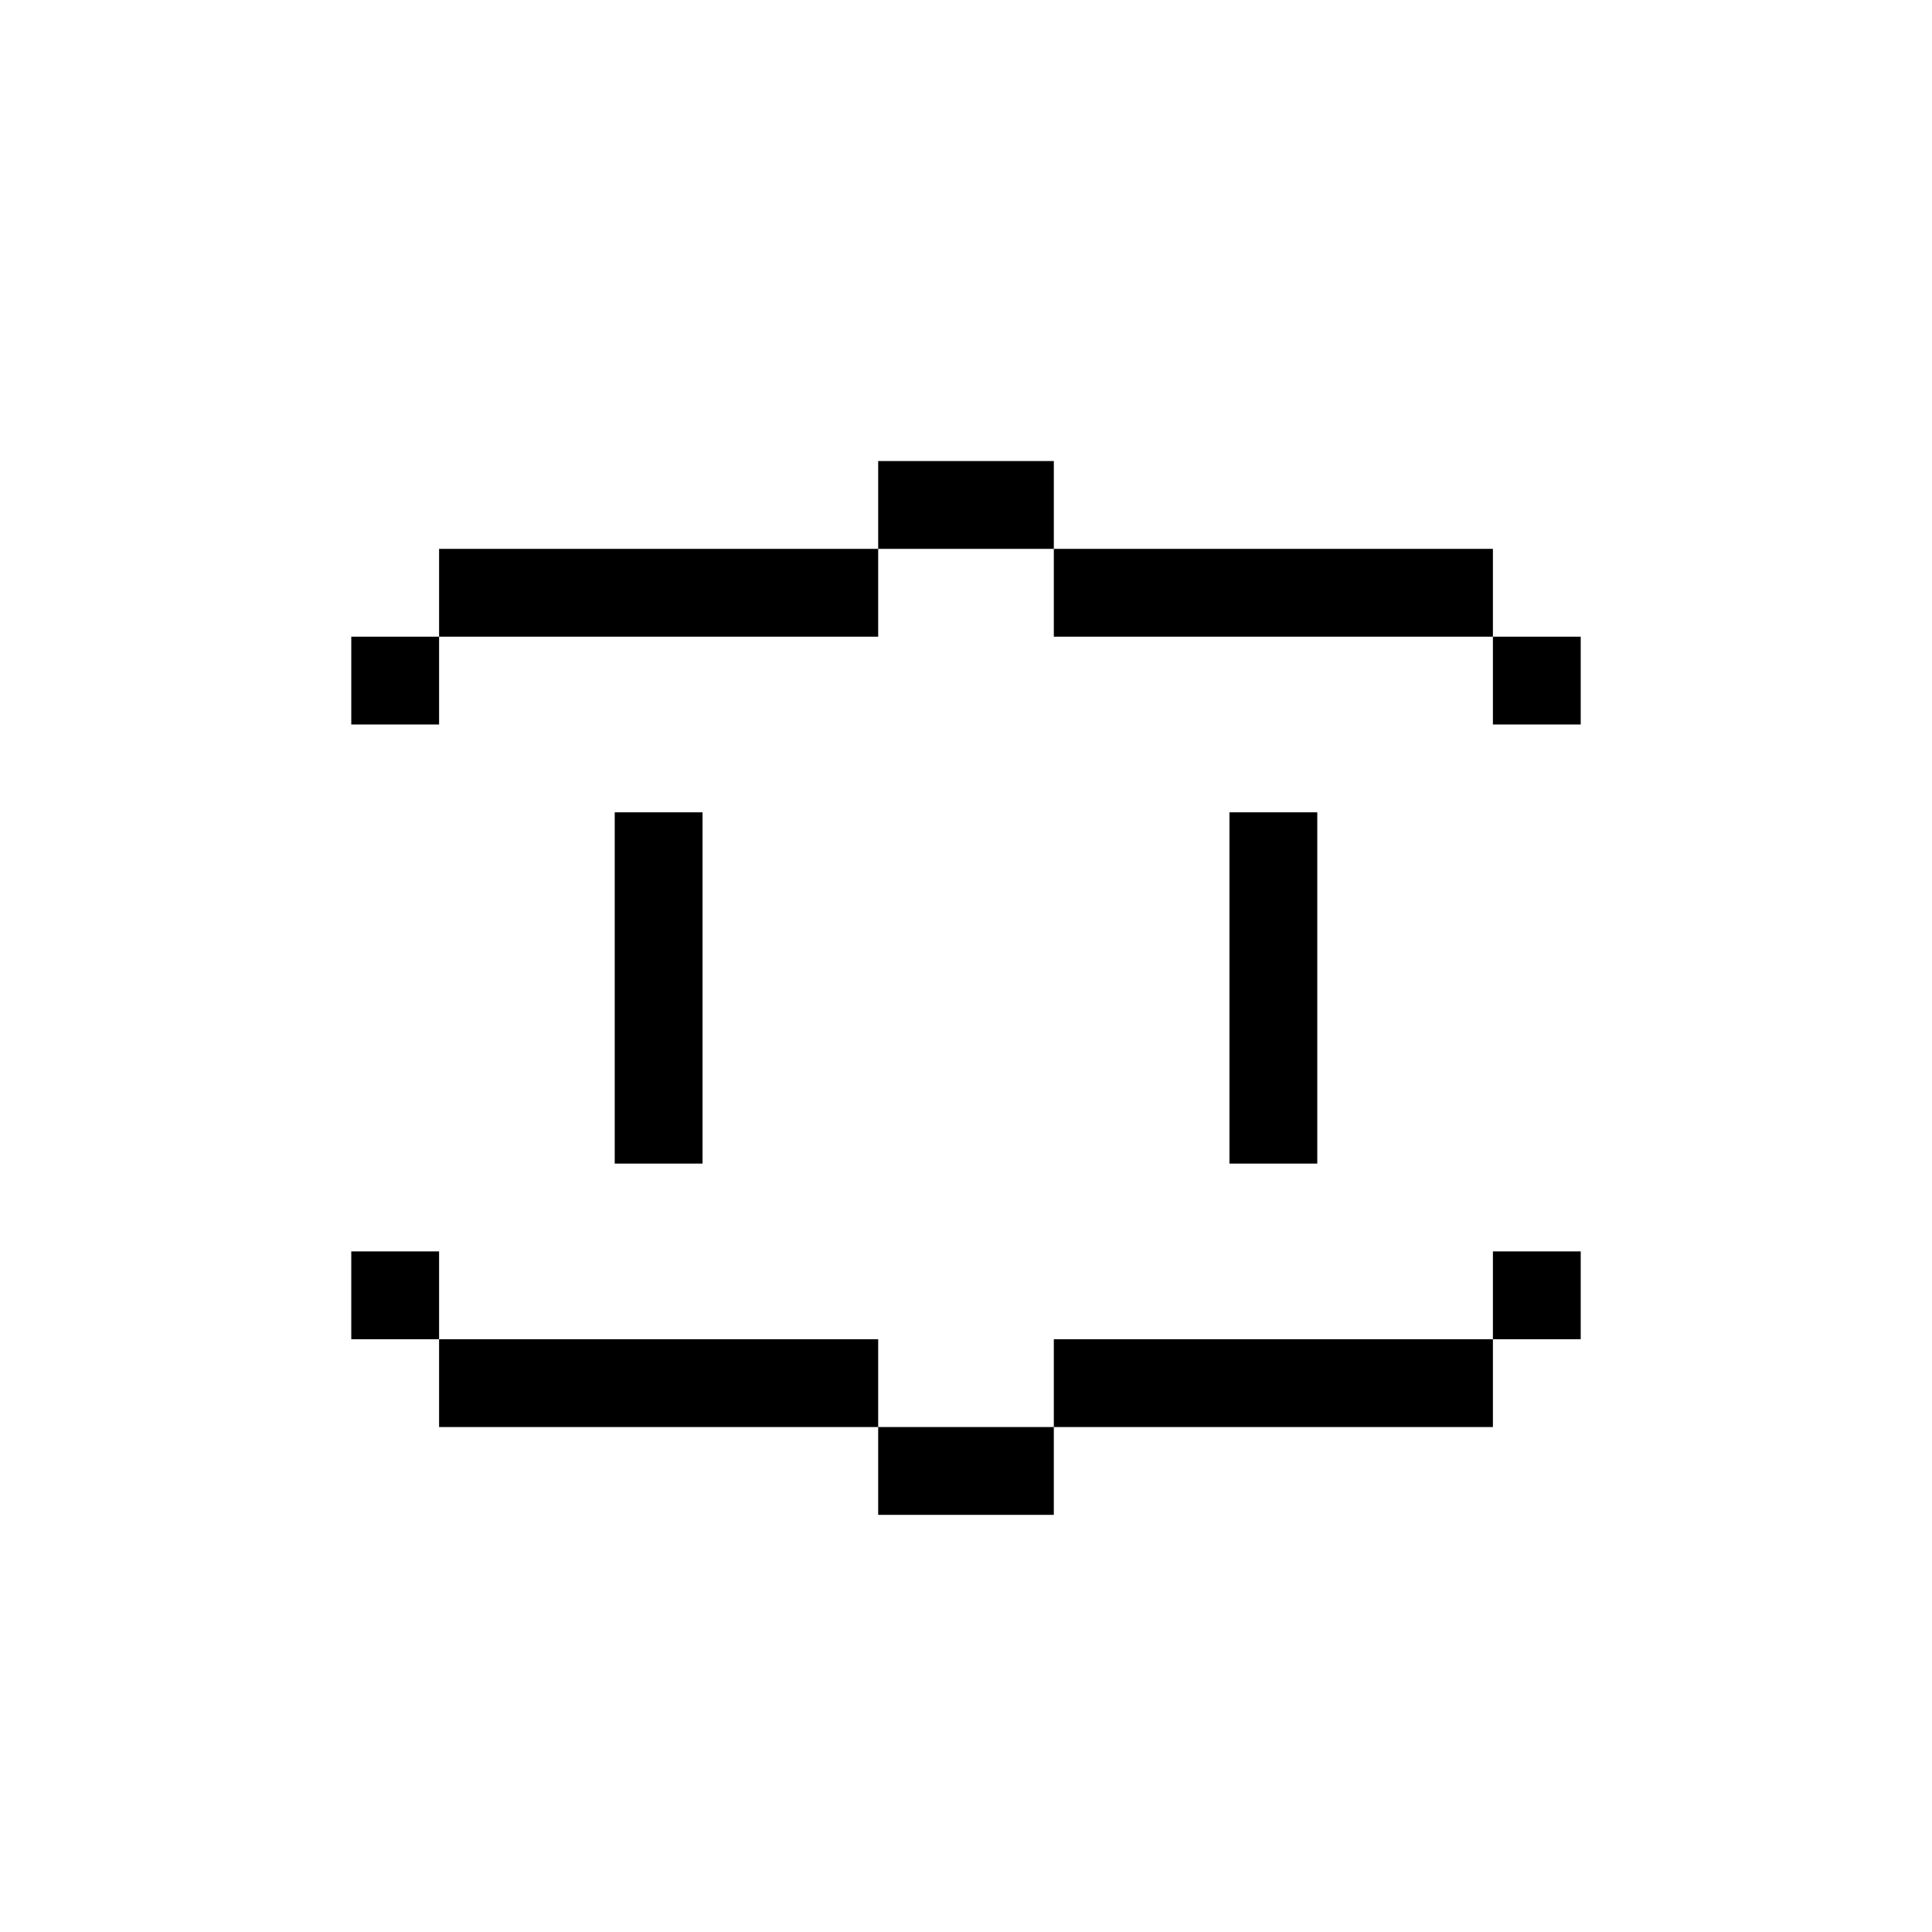 <?xml version="1.0" standalone="no"?>
<!DOCTYPE svg PUBLIC "-//W3C//DTD SVG 20010904//EN"
 "http://www.w3.org/TR/2001/REC-SVG-20010904/DTD/svg10.dtd">
<svg version="1.0" xmlns="http://www.w3.org/2000/svg"
 width="176pt" height="176pt" viewBox="0 0 176 176"
 preserveAspectRatio="xMidYMid meet">
<g transform="translate(0,176) scale(0.1,-0.1)"
fill="#000000" stroke="none">
<path d="M800 1300 l0 -40 -200 0 -200 0 0 -40 0 -40 -40 0 -40 0 0 -40 0 -40
40 0 40 0 0 40 0 40 200 0 200 0 0 40 0 40 80 0 80 0 0 -40 0 -40 200 0 200 0
0 -40 0 -40 40 0 40 0 0 40 0 40 -40 0 -40 0 0 40 0 40 -200 0 -200 0 0 40 0
40 -80 0 -80 0 0 -40z"/>
<path d="M560 860 l0 -160 40 0 40 0 0 160 0 160 -40 0 -40 0 0 -160z"/>
<path d="M1120 860 l0 -160 40 0 40 0 0 160 0 160 -40 0 -40 0 0 -160z"/>
<path d="M320 580 l0 -40 40 0 40 0 0 -40 0 -40 200 0 200 0 0 -40 0 -40 80 0
80 0 0 40 0 40 200 0 200 0 0 40 0 40 40 0 40 0 0 40 0 40 -40 0 -40 0 0 -40
0 -40 -200 0 -200 0 0 -40 0 -40 -80 0 -80 0 0 40 0 40 -200 0 -200 0 0 40 0
40 -40 0 -40 0 0 -40z"/>
</g>
</svg>
